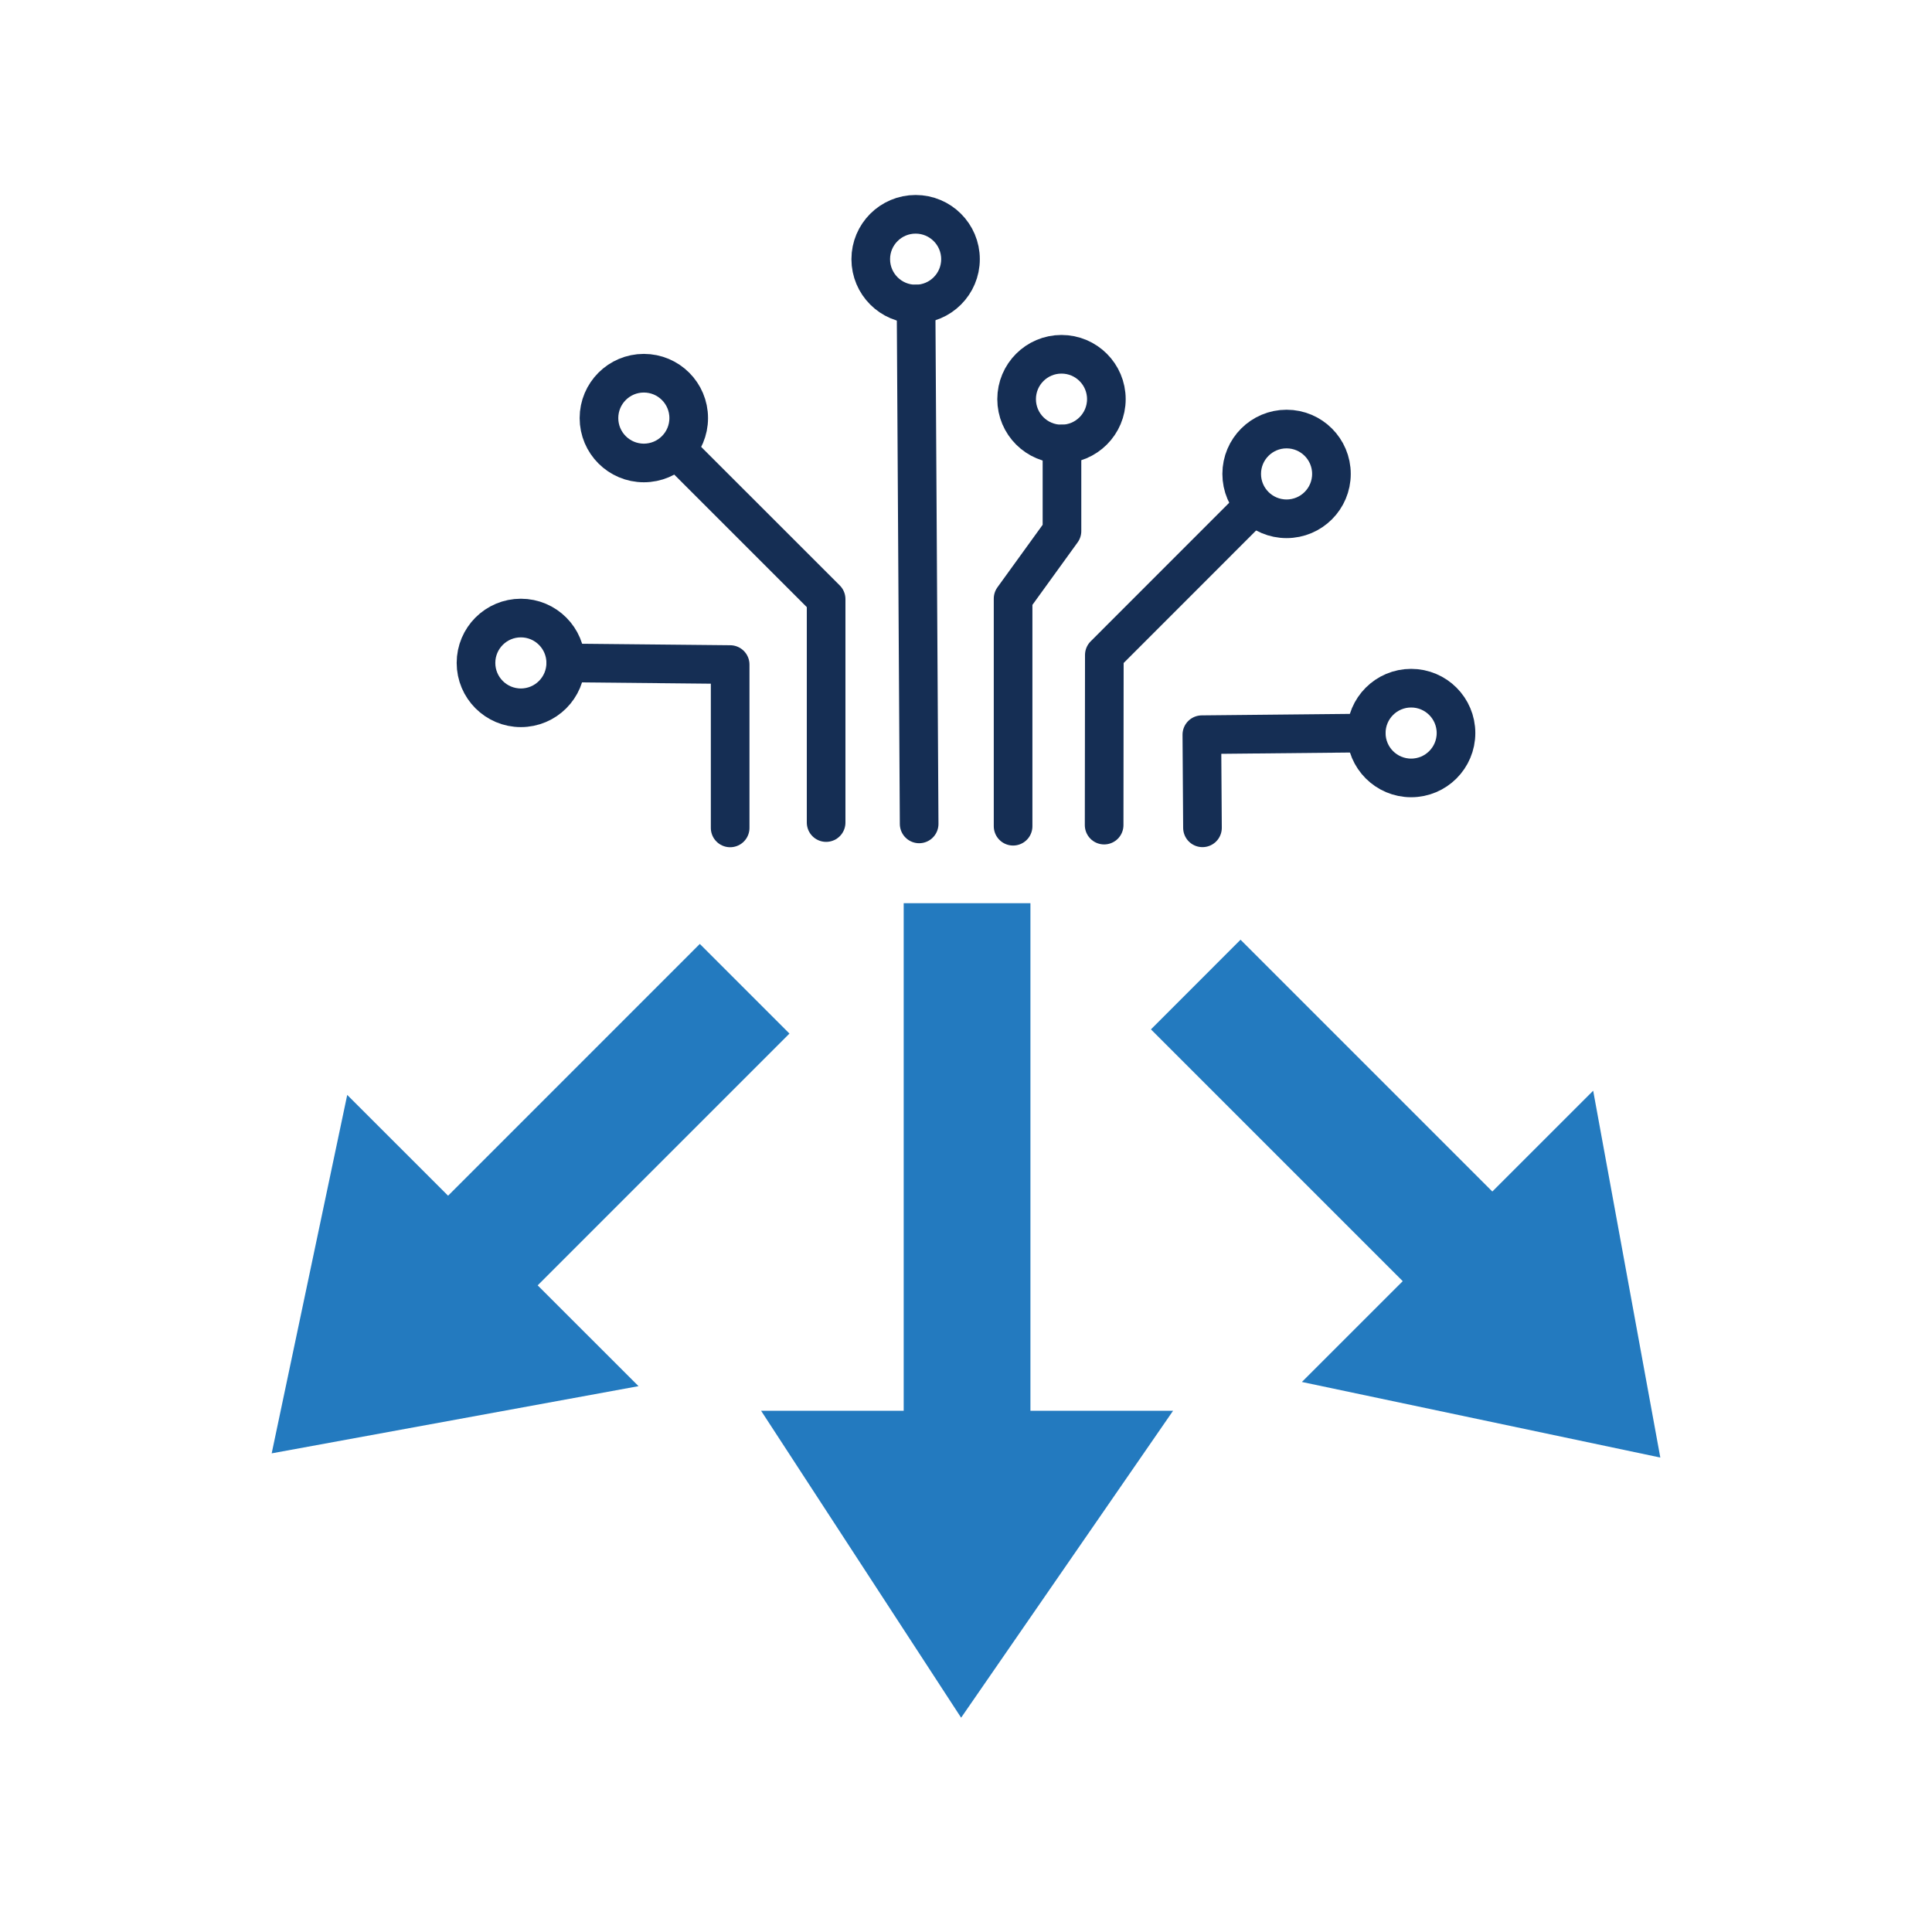 <?xml version="1.0" encoding="UTF-8"?>
<svg id="Layer_1" data-name="Layer 1" xmlns="http://www.w3.org/2000/svg" viewBox="0 0 400 400">
  <defs>
    <style>
      .cls-1 {
        fill: none;
        stroke: #152e54;
        stroke-linecap: round;
        stroke-linejoin: round;
        stroke-width: 8px;
      }

      .cls-2 {
        fill: #237abf;
        stroke-width: 0px;
      }
    </style>
  </defs>
  <g>
    <polyline class="cls-2" points="187.1 187 187.1 292.09 157.58 292.09 198.99 355.63 242.87 292.09 213.34 292.09 213.34 187"/>
    <g>
      <polyline class="cls-2" points="238.29 213.12 290.42 265.25 269.54 286.12 343.75 301.77 329.85 225.82 308.97 246.69 256.84 194.56"/>
      <polyline class="cls-2" points="144.89 195.43 92.77 247.56 71.89 226.69 56.25 300.9 132.2 286.99 111.32 266.12 163.45 213.99"/>
    </g>
  </g>
  <g>
    <circle class="cls-1" cx="189.57" cy="53.66" r="9.29"/>
    <line class="cls-1" x1="190.3" y1="170.58" x2="189.66" y2="62.94"/>
    <circle class="cls-1" cx="219.77" cy="82.64" r="9.29"/>
    <polyline class="cls-1" points="209.75 171.06 209.75 123.94 219.87 109.95 219.87 91.92"/>
    <circle class="cls-1" cx="266.37" cy="98.12" r="9.29"/>
    <polyline class="cls-1" points="228.6 170.83 228.64 135.61 258.21 106.03"/>
    <circle class="cls-1" cx="133.3" cy="86.56" r="9.29"/>
    <polyline class="cls-1" points="171.04 170.3 171.04 124.04 141.46 94.47"/>
    <circle class="cls-1" cx="292.16" cy="151.77" r="9.29"/>
    <polyline class="cls-1" points="248.96 171.39 248.83 152.11 282.88 151.77"/>
    <circle class="cls-1" cx="107.84" cy="137.25" r="9.29"/>
    <polyline class="cls-1" points="151.17 171.41 151.17 137.59 117.12 137.25"/>
  </g>
</svg>
